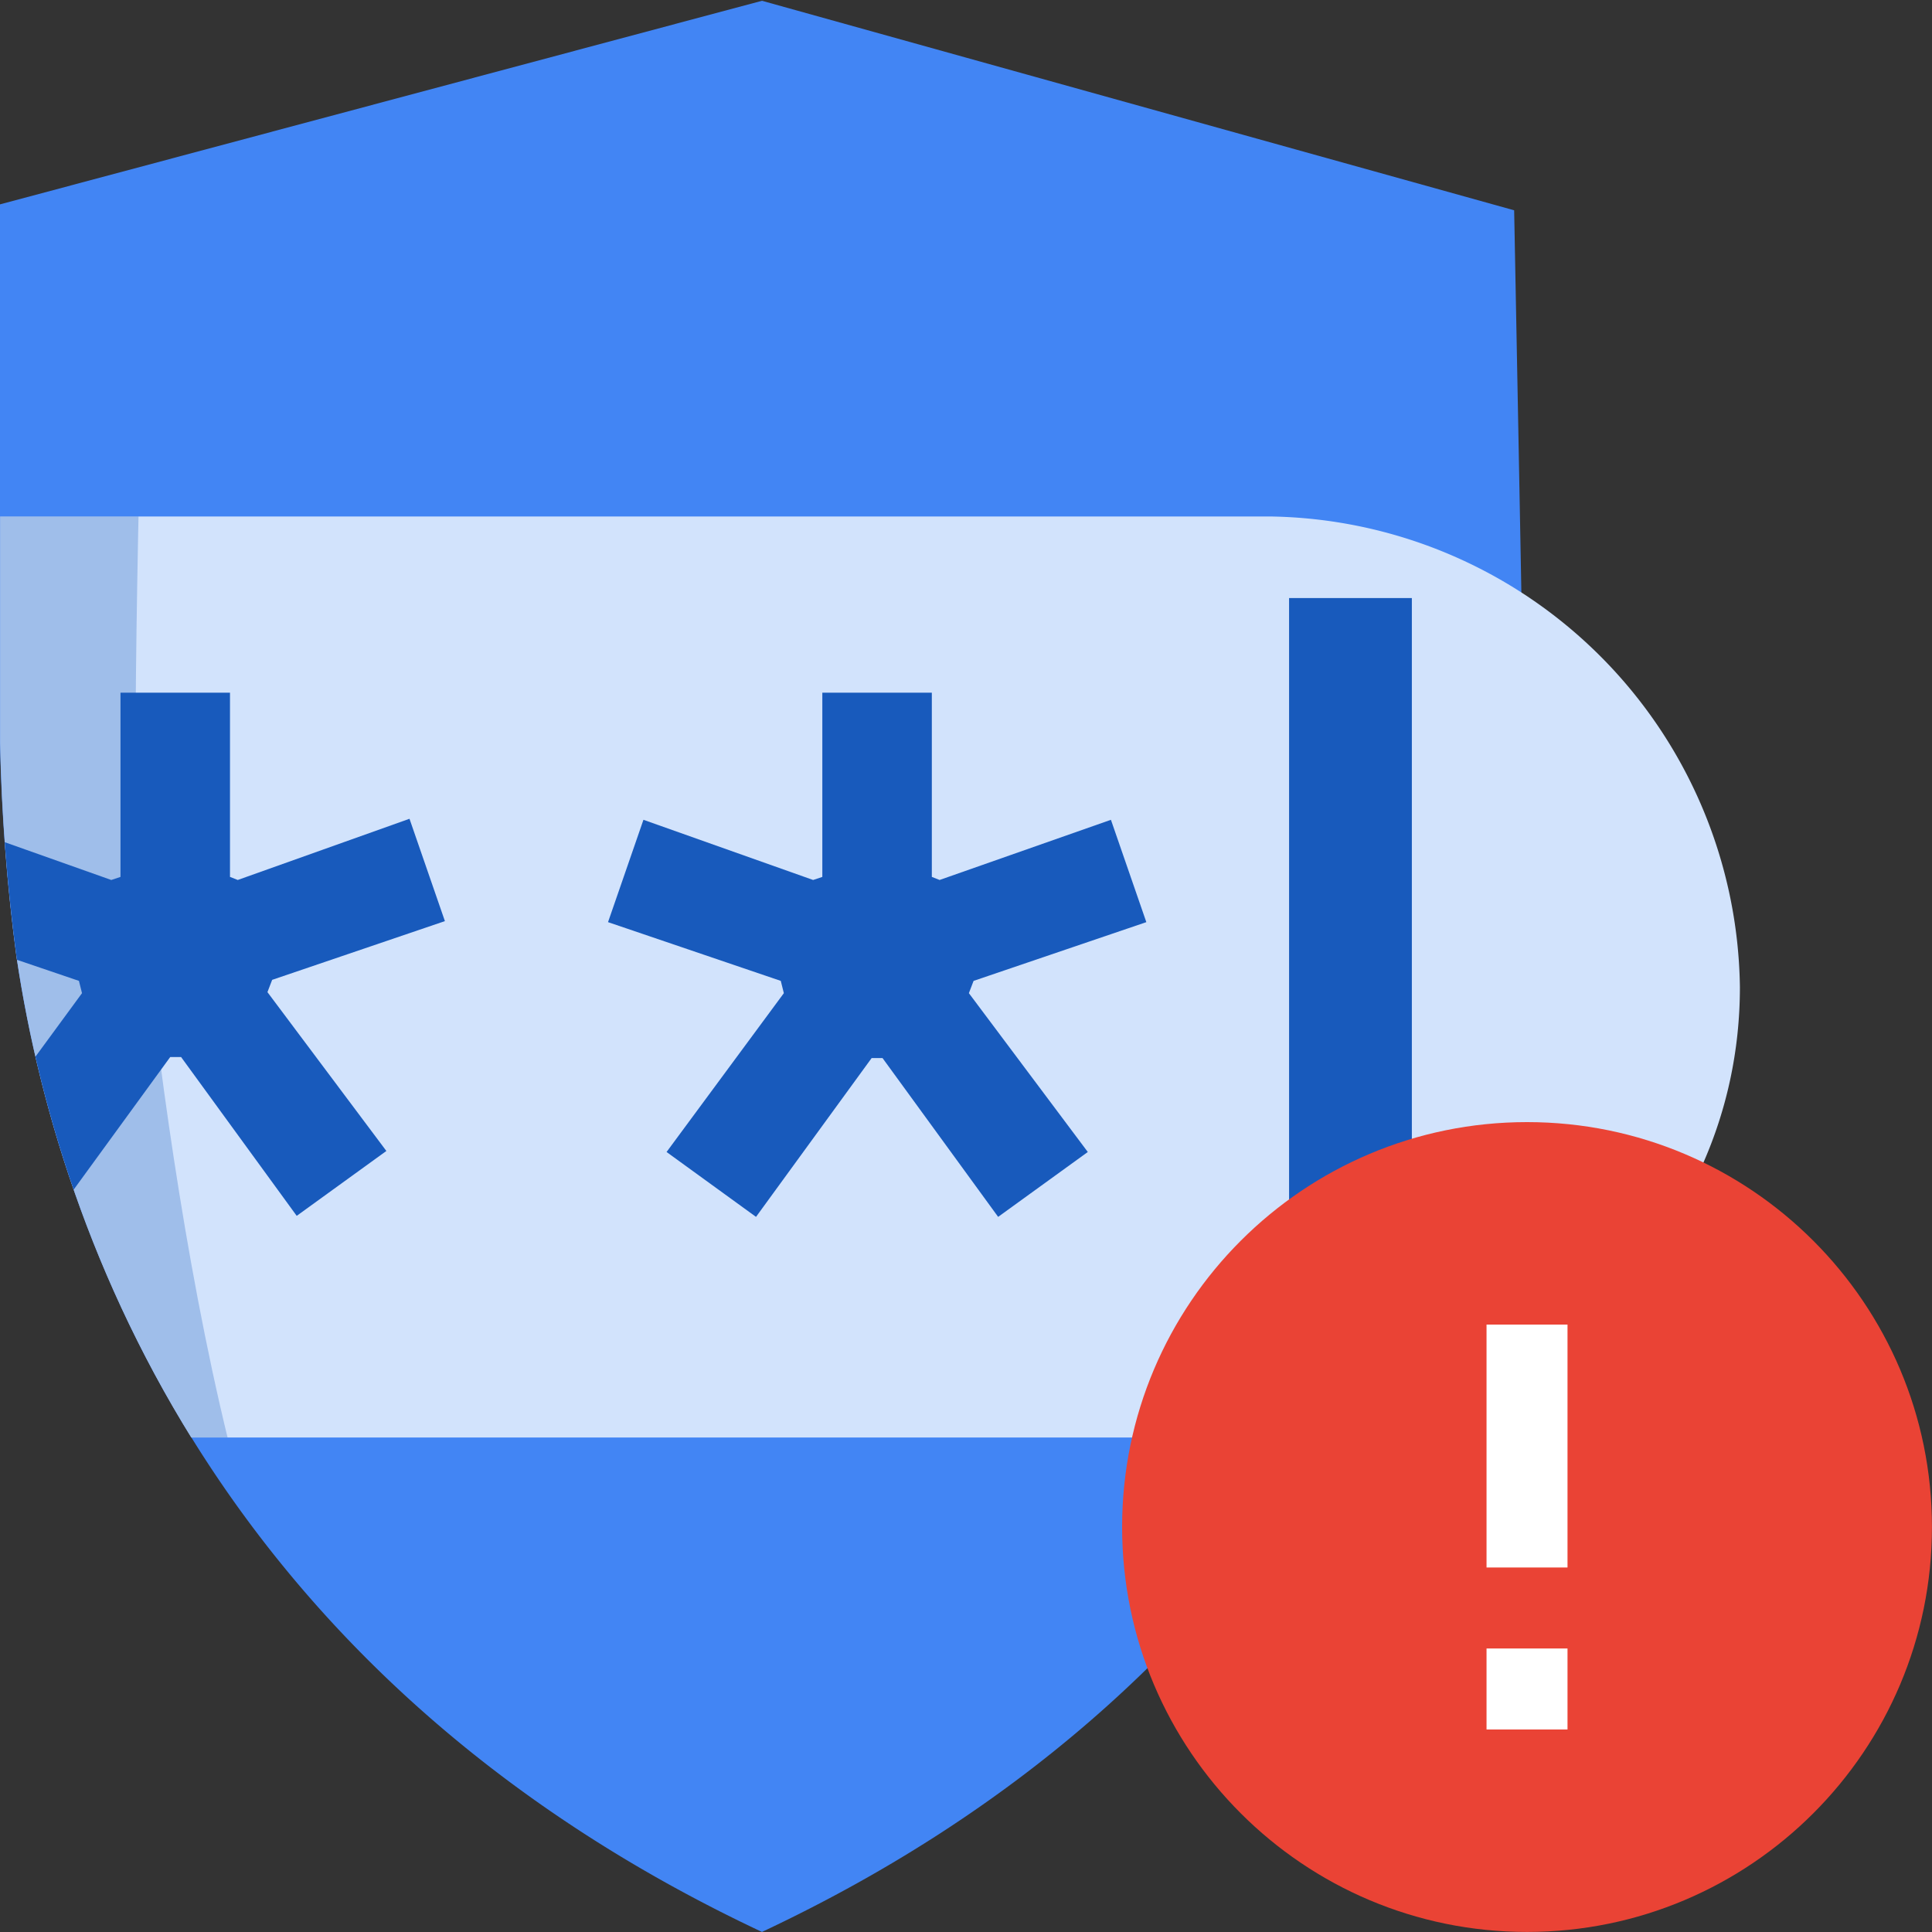 <?xml version="1.0" encoding="UTF-8" standalone="no"?>
<svg
   xmlns:dc="http://purl.org/dc/elements/1.1/"
   xmlns:cc="http://creativecommons.org/ns#"
   xmlns:rdf="http://www.w3.org/1999/02/22-rdf-syntax-ns#"
   xmlns:svg="http://www.w3.org/2000/svg"
   xmlns="http://www.w3.org/2000/svg"
   xmlns:sodipodi="http://sodipodi.sourceforge.net/DTD/sodipodi-0.dtd"
   xmlns:inkscape="http://www.inkscape.org/namespaces/inkscape"
   viewBox="0 0 128 128"
   version="1.1"
   id="svg6084"
   sodipodi:docname="red_shield.svg"
   inkscape:version="0.92.3 (2405546, 2018-03-11)">
  <rect x="0" y="0" width="128" height="128" fill="#333333" stroke="none"/>
  <sodipodi:namedview
     pagecolor="#ffffff"
     bordercolor="#666666"
     borderopacity="1"
     objecttolerance="10"
     gridtolerance="10"
     guidetolerance="10"
     inkscape:pageopacity="0"
     inkscape:pageshadow="2"
     inkscape:window-width="1920"
     inkscape:window-height="1139"
     id="namedview6086"
     showgrid="false"
     inkscape:zoom="5.2149125"
     inkscape:cx="27.402105"
     inkscape:cy="30.29604"
     inkscape:window-x="0"
     inkscape:window-y="0"
     inkscape:window-maximized="1"
     inkscape:current-layer="g4160" />
  <defs
     id="defs6054">
    <style
       id="style6042">.cls-1{fill:none;}.cls-2{fill:#fad2cf;}.cls-3{isolation:isolate;}.cls-4{fill:#ea4335;}.cls-5{clip-path:url(#clip-path);}.cls-6{clip-path:url(#clip-path-2);}.cls-7{opacity:0.27;mix-blend-mode:multiply;fill:url(#linear-gradient);}.cls-8{fill:#c5221f;}.cls-9{fill:#fff;}</style>
    <clipPath
       id="clip-path">
      <path
         id="Shield_Shape_96dp"
         data-name="Shield Shape 96dp"
         class="cls-1"
         d="M59.24,111.19C84.39,99.37,107.7,93.46,110,78c.49-3.26,0-25.92,0-28,0-1-13.52-23.24-13.52-23.24l-37.24-10L22,26.76V53.05a93.6,93.6,0,0,0,.8,10.45C25.1,79,34.08,99.37,59.24,111.19Z" />
    </clipPath>
    <clipPath
       id="clip-path-2">
      <path
         class="cls-2"
         d="M84,87H13V42H84a23.3,23.3,0,0,1,23,23h0C107,77.47,96.47,87,84,87Z"
         id="path6046" />
    </clipPath>
    <linearGradient
       id="linear-gradient"
       x1="16"
       y1="68.41"
       x2="52.7"
       y2="68.41"
       gradientUnits="userSpaceOnUse">
      <stop
         offset="0.41"
         stop-color="#ea4335"
         id="stop6049" />
      <stop
         offset="1"
         stop-color="#fff"
         id="stop6051" />
    </linearGradient>
  </defs>
  <title
     id="title6056">Red-Checkmark</title>
  <g
     id="g4235"
     transform="matrix(1.168,0,0,1.168,-3.675,-1.845)">
    <path
       style="isolation:isolate;fill:#4285f4;fill-opacity:1;stroke-width:1.161"
       inkscape:connector-curvature="0"
       d="M 46.368,111.165 C 75.559,97.446 85.981,73.804 88.651,55.814 a 106.245,106.245 0 0 0 0.94,-12.129 c 0,-1.161 -0.557,-30.177 -0.557,-30.177 L 46.368,1.624 3.146,13.172 v 30.513 A 108.636,108.636 0 0 0 4.075,55.814 C 6.744,73.804 17.167,97.446 46.368,111.165 Z"
       class="cls-4"
       data-name="Shield Shape 96dp"
       id="Shield_Shape_96dp-2" />
    <g
       transform="matrix(1.161,0,0,1.161,-22.388,-17.887)"
       id="g6069"
       clip-path="url(#clip-path)"
       class="cls-5"
       style="isolation:isolate">
      <path
         style="fill:#d2e3fc;fill-opacity:1"
         inkscape:connector-curvature="0"
         id="path6059"
         d="M 84,87 H 13 V 42 h 71 a 23.3,23.3 0 0 1 23,23 v 0 c 0,12.47 -10.53,22 -23,22 z"
         class="cls-2" />
      <g
         id="g6063"
         clip-path="url(#clip-path-2)"
         class="cls-6">
        <path
           inkscape:connector-curvature="0"
           style="opacity:0.27;mix-blend-mode:multiply;fill:#185abc;fill-opacity:1"
           id="path6061"
           d="m 29,32 c 0,0 -0.6,21 -0.3,26 0.3,5 3.3,35 10.3,44 5,6.36 -23,0 -23,0 V 32 Z"
           class="cls-7" />
      </g>
      <path
         style="fill:#185abc;fill-opacity:1"
         inkscape:connector-curvature="0"
         id="path6065"
         d="m 20.31,73.05 5.69,-7.76 -0.15,-0.6 -8.44,-2.87 1.73,-5 8.29,2.94 0.45,-0.15 v -9 h 5.35 v 9 l 0.38,0.15 8.39,-2.99 1.73,5 -8.44,2.87 -0.23,0.6 5.81,7.76 -4.38,3.17 -5.65,-7.76 h -0.53 l -5.65,7.76 z"
         class="cls-8" />
      <path
         style="fill:#185abc;fill-opacity:1"
         inkscape:connector-curvature="0"
         id="path6067"
         d="m 54.56,73.05 5.73,-7.76 -0.15,-0.6 -8.44,-2.87 1.73,-5 8.29,2.94 0.45,-0.15 v -9 h 5.35 v 9 l 0.38,0.15 8.37,-2.94 1.73,5 -8.44,2.87 -0.23,0.6 5.81,7.76 -4.38,3.17 -5.65,-7.76 h -0.53 l -5.65,7.76 z"
         class="cls-8" />
    </g>
    <rect
       style="isolation:isolate;fill:#185abc;fill-opacity:1;stroke-width:1.161"
       id="rect6071"
       height="40.623"
       width="6.964"
       y="35.503"
       x="76.267"
       class="cls-4" />
  </g>
  <g
     id="g4160"
     transform="matrix(1.006,0,0,1.006,0.092,0.365)">
    <circle
       style="fill:#ffffff;fill-rule:evenodd;stroke:none;stroke-width:2"
       r="26"
       cy="100.203"
       cx="100.475"
       id="Oval" />
    <path
       style="fill:#ea4335;fill-rule:evenodd;stroke:none;stroke-width:2.609;font-variant-east_asian:normal;opacity:1;vector-effect:none;fill-opacity:1;stroke-linecap:butt;stroke-linejoin:miter;stroke-miterlimit:4;stroke-dasharray:none;stroke-dashoffset:0;stroke-opacity:1"
       inkscape:connector-curvature="0"
       id="path1142"
       d="m 100.475,126.87 c 14.72,0 26.667,-11.947 26.667,-26.667 0,-14.72 -11.947,-26.667 -26.667,-26.667 -14.72,0 -26.667,11.947 -26.667,26.667 0,14.72 11.947,26.667 26.667,26.667 z M 97.808,86.87 h 5.333 v 16 h -5.333 z m 0,21.333 h 5.333 v 5.333 h -5.333 z" />
  </g>
</svg>
